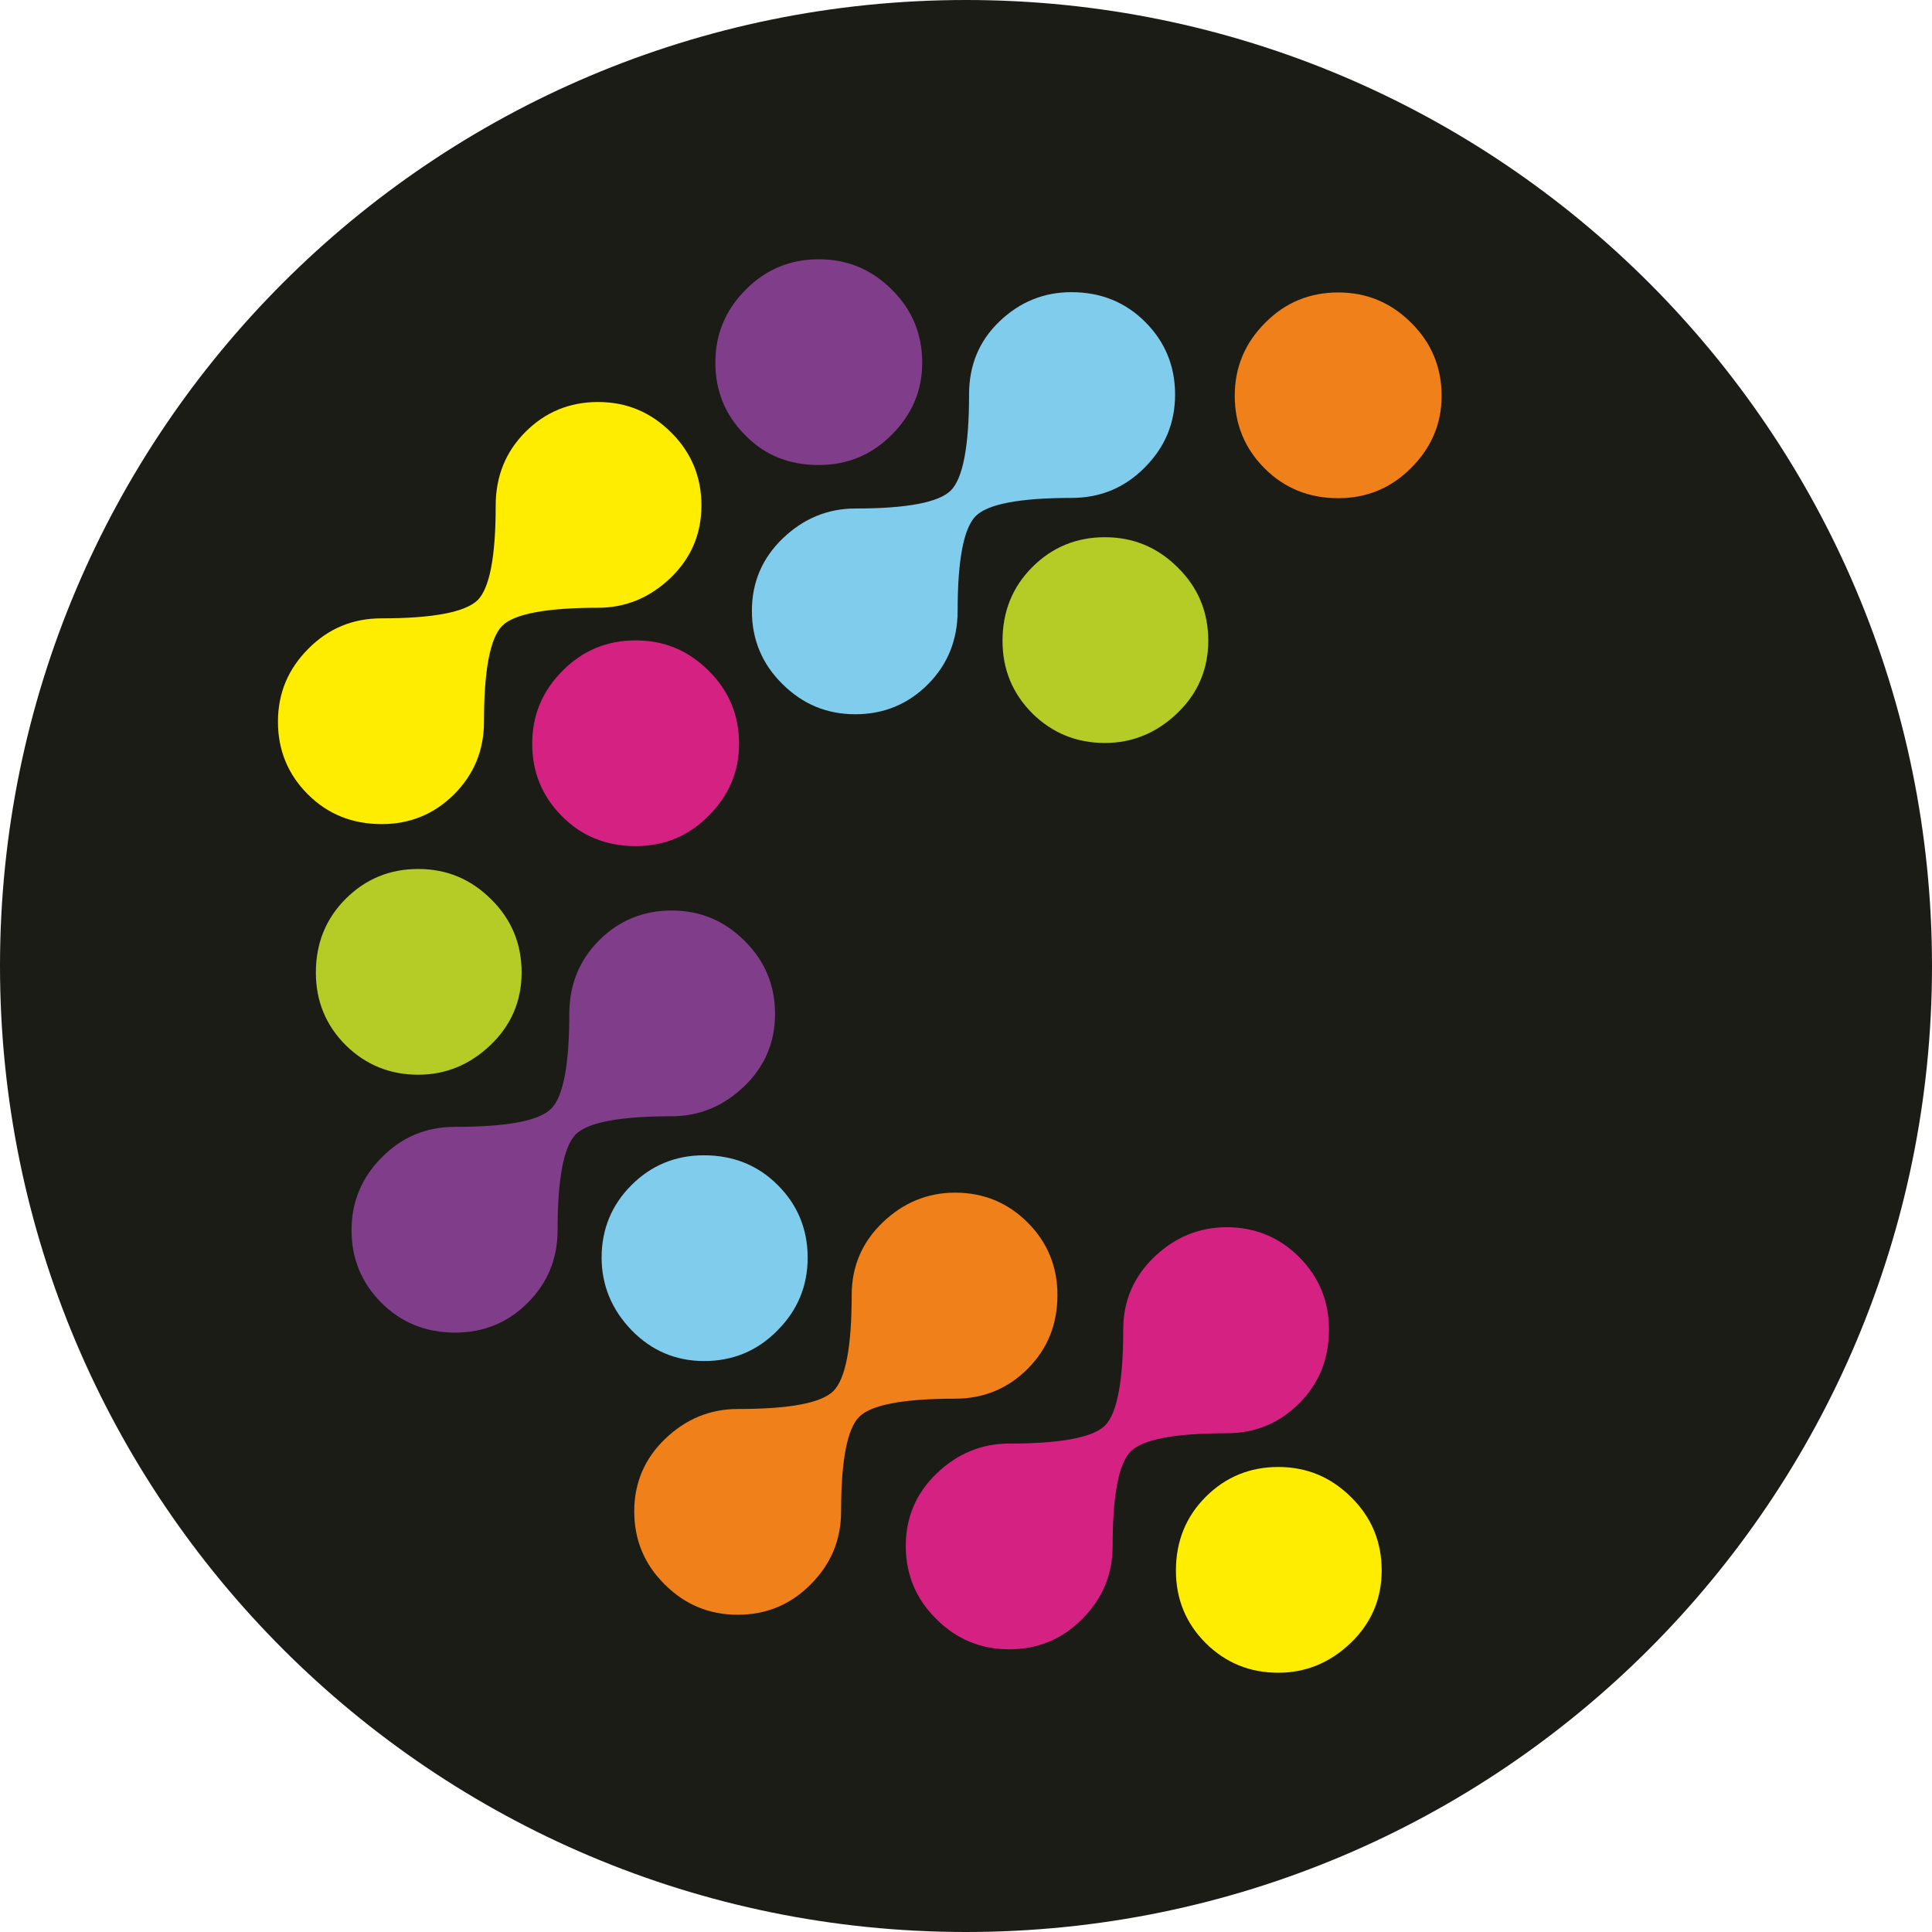 <?xml version="1.0" encoding="utf-8"?>
<!-- Generator: Adobe Illustrator 21.0.0, SVG Export Plug-In . SVG Version: 6.00 Build 0)  -->
<?xml-stylesheet type="text/css" href="/css/style.css" ?>
<svg version="1.1" id="Layer_1" xmlns="http://www.w3.org/2000/svg" xmlns:xlink="http://www.w3.org/1999/xlink" x="0px" y="0px"
	 viewBox="0 0 693 693" style="enable-background:new 0 0 693 693;" xml:space="preserve">
<style type="text/css">
	.logo-circle{fill:#1C1C17;}
	.logo-orange{fill:#F0801A;}
	.logo-green{fill:#B5CC26;}
	.logo-purple{fill:#803D8A;}
	.logo-blue{fill:#80CCED;}
	.logo-pink{fill:#D42182;}
	.logo-yellow{fill:#FFED00;}
</style>
<path class="logo-circle" d="M346.5,0C537.9,0,693,155.1,693,346.5C693,537.9,537.9,693,346.5,693C155.1,693,0,537.9,0,346.5
	C0,155.1,155.1,0,346.5,0"/>
<path class="logo-orange" d="M264.6,505.4c-9.9,0-18.6,3.6-26,10.7c-7.4,7.1-11.1,15.8-11.1,26c0,10.2,3.6,19,10.9,26.2
	c7.3,7.3,16,10.9,26.2,10.9c10.2,0,19-3.6,26.2-10.9c7.3-7.3,10.9-16,10.9-26.2c0-18.3,2.2-29.6,6.5-33.9c4.3-4.3,15.8-6.5,34.4-6.5
	c10.2,0,18.9-3.6,26-10.7c7.1-7.1,10.7-15.9,10.7-26.5c0-10.2-3.6-18.9-10.7-26c-7.1-7.1-15.8-10.7-26-10.7c-9.9,0-18.6,3.6-26,10.7
	c-7.4,7.1-11.1,15.8-11.1,26c0,18.6-2.2,30-6.5,34.4C294.6,503.3,283.2,505.4,264.6,505.4"/>
<path class="logo-green" d="M396.3,266.5c9.9,0,18.6-3.6,26-10.7c7.4-7.1,11.1-15.8,11.1-26c0-10.2-3.6-19-10.9-26.2
	c-7.3-7.3-16-10.9-26.2-10.9c-10.2,0-18.9,3.6-26,10.7c-7.1,7.1-10.7,15.9-10.7,26.5c0,10.2,3.6,18.9,10.7,26
	C377.4,262.9,386.1,266.5,396.3,266.5"/>
<path class="logo-purple" d="M163.2,404.2c-10.2,0-19,3.6-26.2,10.9c-7.3,7.3-10.9,16-10.9,26.2c0,10.2,3.6,18.9,10.7,26
	c7.1,7.1,15.9,10.7,26.5,10.7c10.2,0,18.9-3.6,26-10.7c7.1-7.1,10.7-15.8,10.7-26c0-18.6,2.2-30,6.5-34.4c4.3-4.3,15.8-6.5,34.4-6.5
	c9.9,0,18.6-3.6,26-10.7c7.4-7.1,11.1-15.8,11.1-26c0-10.2-3.6-19-10.9-26.2c-7.3-7.3-16-10.9-26.2-10.9c-10.2,0-18.9,3.6-26,10.7
	c-7.1,7.1-10.7,15.9-10.7,26.5c0,18.3-2.2,29.6-6.5,33.9C193.2,402.1,181.8,404.2,163.2,404.2"/>
<path class="logo-blue" d="M252.6,488.2c10.2,0,19-3.6,26.2-10.9c7.3-7.3,10.9-16,10.9-26.2c0-10.2-3.6-18.9-10.7-26
	c-7.1-7.1-15.9-10.7-26.5-10.7c-10.2,0-18.9,3.6-26,10.7c-7.1,7.1-10.7,15.8-10.7,26c0,9.9,3.6,18.6,10.7,26
	C233.7,484.5,242.4,488.2,252.6,488.2"/>
<path class="logo-purple" d="M293.7,166.8c10.2,0,19-3.6,26.2-10.9c7.3-7.3,10.9-15.9,10.9-25.8c0-10.2-3.6-19-10.9-26.2
	c-7.3-7.3-16-10.9-26.2-10.9s-19,3.6-26.2,10.9c-7.3,7.3-10.9,16-10.9,26.2c0,10.2,3.6,18.9,10.7,26
	C274.3,163.3,283.1,166.8,293.7,166.8"/>
<path class="logo-pink" d="M228,303.5c10.2,0,19-3.6,26.2-10.9c7.3-7.3,10.9-15.9,10.9-25.8c0-10.2-3.6-19-10.9-26.2
	c-7.3-7.3-16-10.9-26.2-10.9c-10.2,0-19,3.6-26.2,10.9c-7.3,7.3-10.9,16-10.9,26.2c0,10.2,3.6,18.9,10.7,26
	C208.6,299.9,217.5,303.5,228,303.5"/>
<path class="logo-blue" d="M306.8,182.4c-9.9,0-18.6,3.6-26,10.7c-7.4,7.1-11.1,15.8-11.1,26c0,10.2,3.6,19,10.9,26.2
	c7.3,7.3,16,10.9,26.2,10.9c10.2,0,18.9-3.6,26-10.7c7.1-7.1,10.7-15.9,10.7-26.5c0-18.3,2.2-29.6,6.5-33.9
	c4.3-4.3,15.8-6.5,34.4-6.5c10.2,0,19-3.6,26.2-10.9c7.3-7.3,10.9-16,10.9-26.2c0-10.2-3.6-18.9-10.7-26
	c-7.1-7.1-15.9-10.7-26.5-10.7c-9.9,0-18.5,3.5-25.8,10.5c-7.3,7-10.9,15.7-10.9,26.2c0,18.6-2.2,30-6.5,34.4
	C336.8,180.2,325.4,182.4,306.8,182.4"/>
<path class="logo-orange" d="M480,178.7c10.2,0,19-3.6,26.2-10.9c7.3-7.3,10.9-15.9,10.9-25.8c0-10.2-3.6-19-10.9-26.2
	c-7.3-7.3-16-10.9-26.2-10.9c-10.2,0-19,3.6-26.2,10.9c-7.3,7.3-10.9,16-10.9,26.2c0,10.2,3.6,18.9,10.7,26
	C460.7,175.1,469.5,178.7,480,178.7"/>
<path class="logo-yellow" d="M458.5,600c9.9,0,18.6-3.6,26-10.7c7.4-7.1,11.1-15.8,11.1-26c0-10.2-3.6-19-10.9-26.2
	c-7.3-7.3-16-10.9-26.2-10.9c-10.2,0-18.9,3.6-26,10.7c-7.1,7.1-10.7,15.9-10.7,26.5c0,10.2,3.6,18.9,10.7,26
	C439.6,596.4,448.2,600,458.5,600"/>
<path class="logo-pink" d="M362,517.8c-9.9,0-18.6,3.6-26,10.7c-7.4,7.1-11.1,15.8-11.1,26c0,10.2,3.6,19,10.9,26.2
	c7.3,7.3,16,10.9,26.2,10.9c10.2,0,19-3.6,26.2-10.9c7.3-7.3,10.9-16,10.9-26.2c0-18.3,2.2-29.6,6.5-33.9c4.3-4.3,15.8-6.5,34.4-6.5
	c10.2,0,18.9-3.6,26-10.7c7.1-7.1,10.7-15.9,10.7-26.5c0-10.2-3.6-18.9-10.7-26c-7.1-7.1-15.8-10.7-26-10.7c-9.9,0-18.6,3.6-26,10.7
	c-7.4,7.1-11.1,15.8-11.1,26c0,18.6-2.2,30-6.5,34.4C392.1,515.6,380.6,517.8,362,517.8"/>
<path class="logo-yellow" d="M136.8,221.8c-10.2,0-19,3.6-26.2,10.9c-7.3,7.3-10.9,16-10.9,26.2c0,10.2,3.6,18.9,10.7,26
	c7.1,7.1,15.9,10.7,26.5,10.7c10.2,0,18.9-3.6,26-10.7c7.1-7.1,10.7-15.8,10.7-26c0-18.6,2.2-30,6.5-34.4c4.3-4.3,15.8-6.5,34.4-6.5
	c9.9,0,18.6-3.6,26-10.7c7.4-7.1,11.1-15.8,11.1-26c0-10.2-3.6-19-10.9-26.2c-7.3-7.3-16-10.9-26.2-10.9c-10.2,0-18.9,3.6-26,10.7
	c-7.1,7.1-10.7,15.9-10.7,26.5c0,18.3-2.2,29.6-6.5,33.9C166.8,219.6,155.3,221.8,136.8,221.8"/>
<path class="logo-green" d="M150,385.5c9.9,0,18.6-3.6,26-10.7c7.4-7.1,11.1-15.8,11.1-26c0-10.2-3.6-19-10.9-26.2
	c-7.3-7.3-16-10.9-26.2-10.9c-10.2,0-18.9,3.6-26,10.7c-7.1,7.1-10.7,15.9-10.7,26.5c0,10.2,3.6,18.9,10.7,26
	C131.1,381.9,139.8,385.5,150,385.5"/>
</svg>
